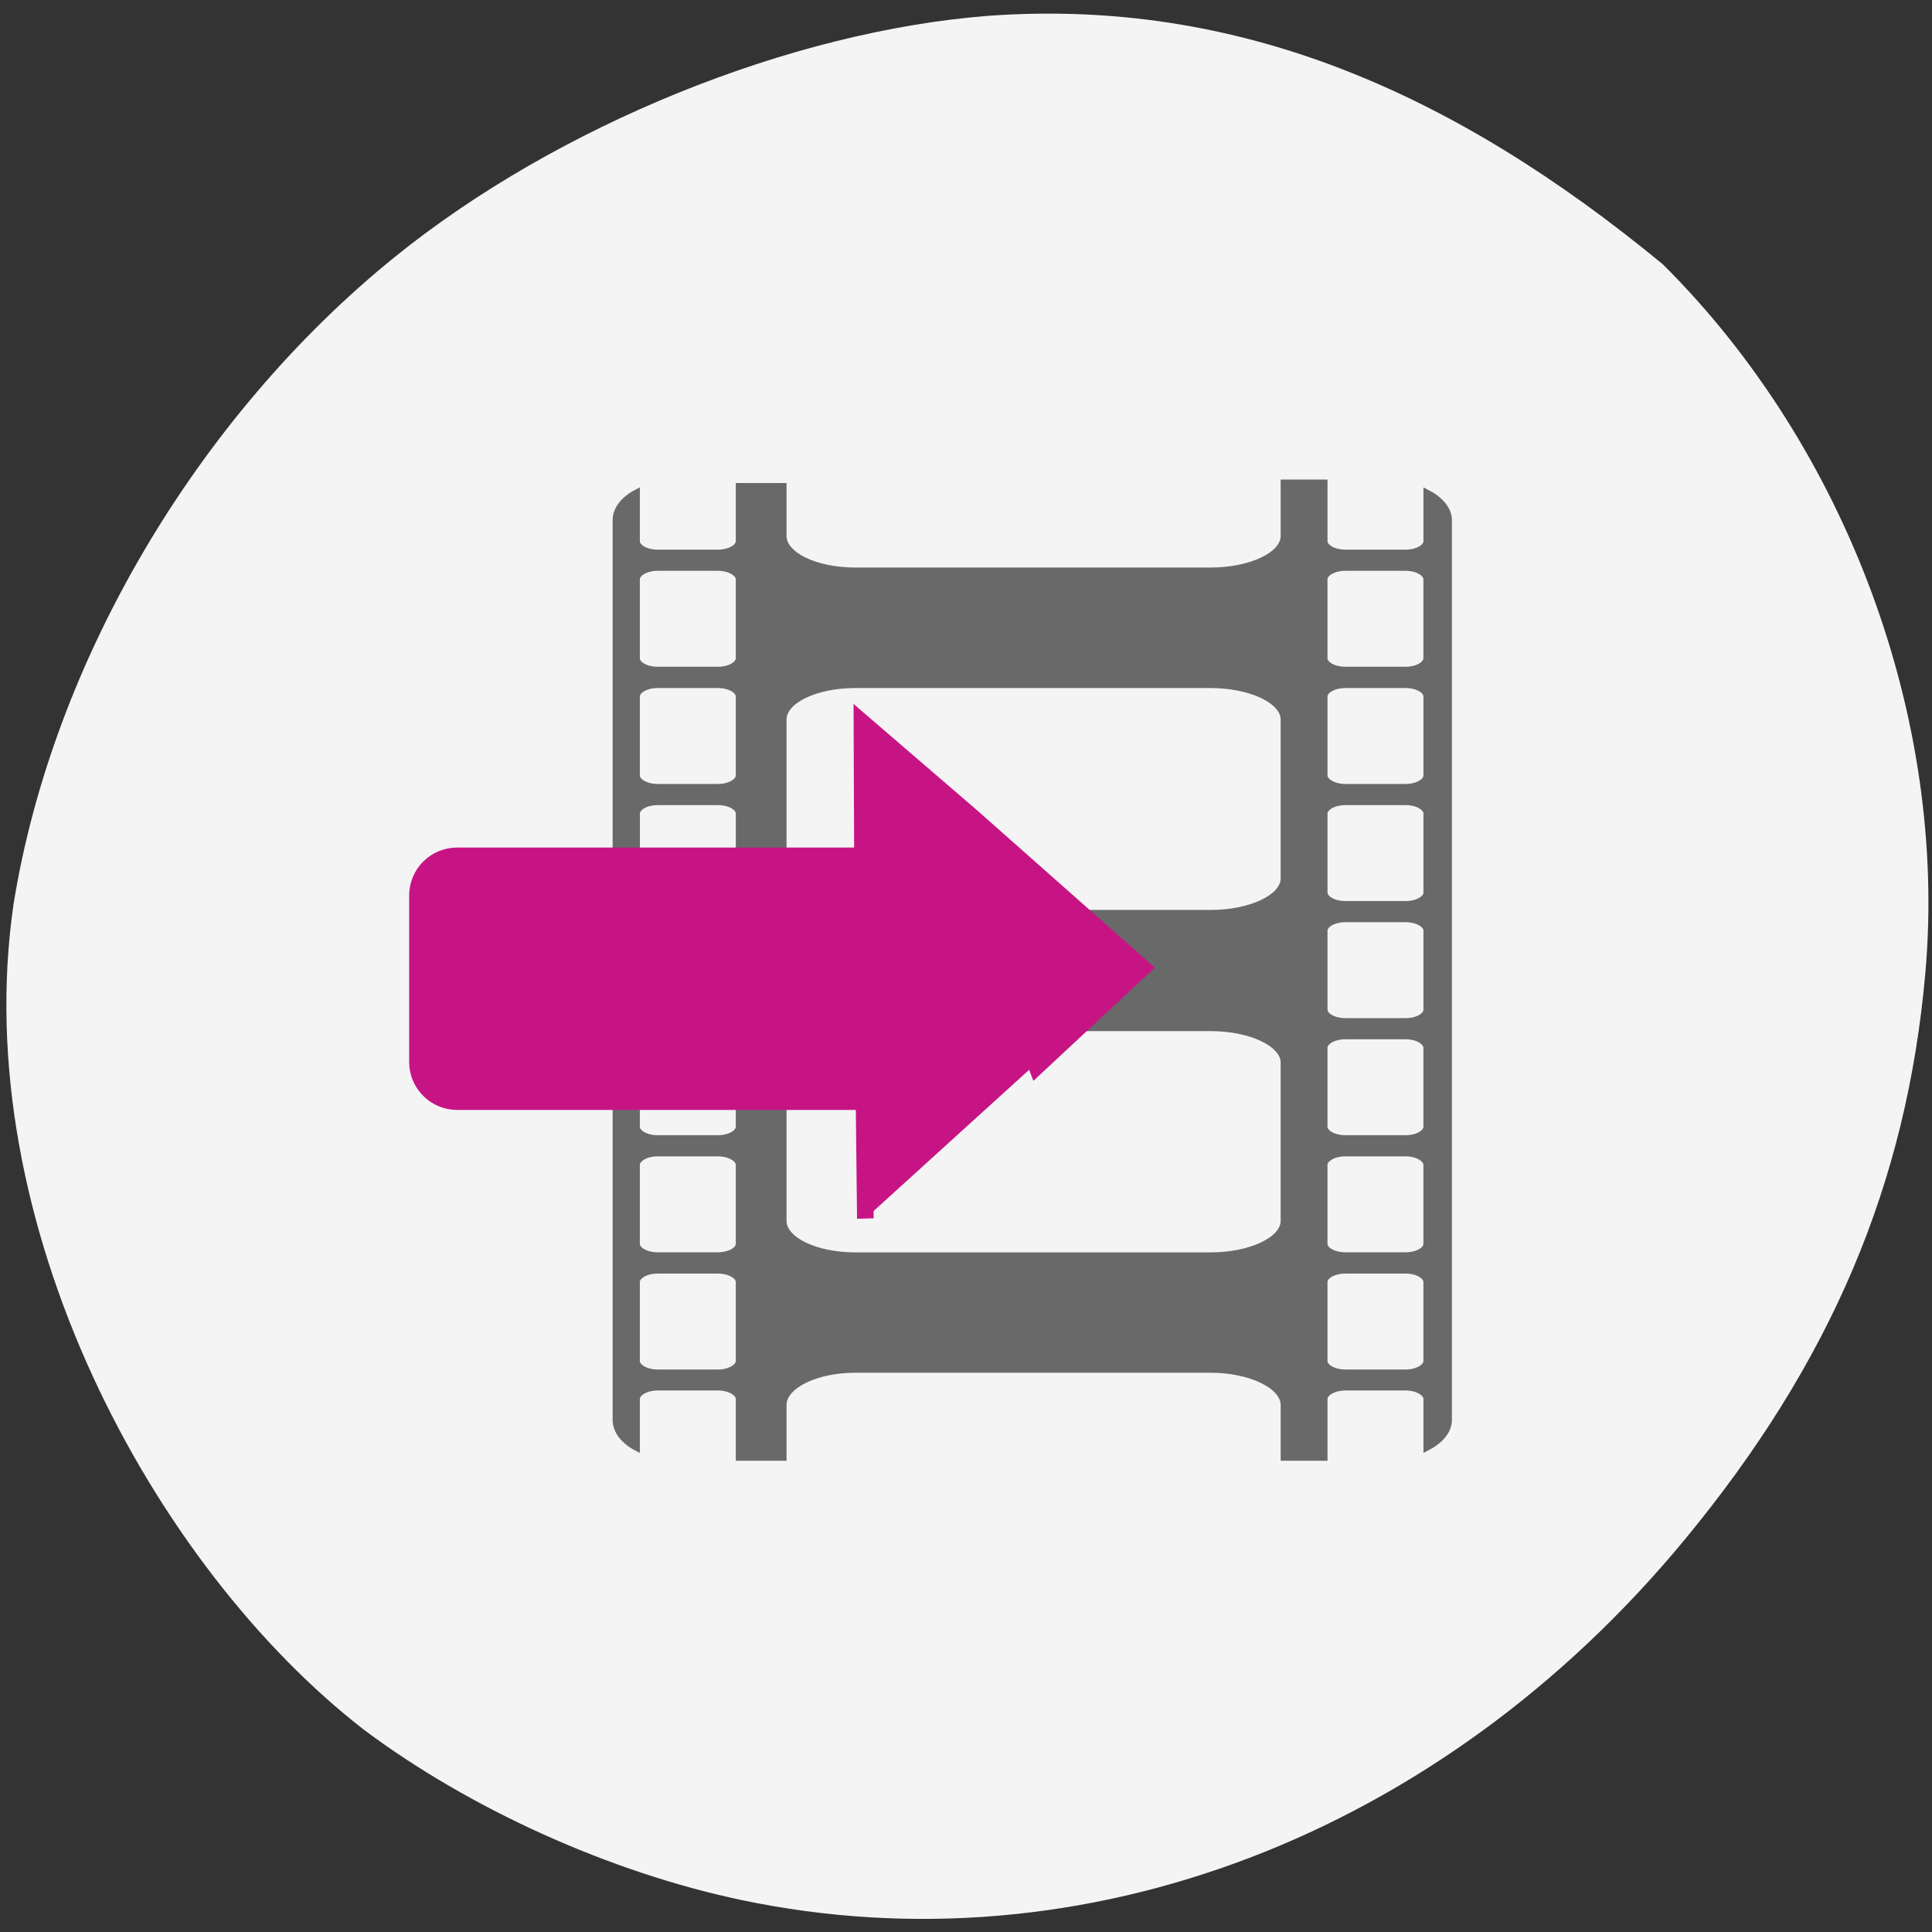 <svg xmlns="http://www.w3.org/2000/svg" viewBox="0 0 48 48"><rect x="0" y="0" width="48" height="48" fill="#333333" stroke="none"/><path d="m 24.582 0.391 c -4.949 0.379 -10.738 2.73 -14.777 5.996 c -4.914 3.977 -8.504 10.07 -9.469 16.08 c -1.152 7.934 3.484 16.465 8.711 20.512 c 2.633 1.969 6.109 3.539 9.375 4.227 c 8.492 1.785 17.352 -1.598 23.426 -8.945 c 3.641 -4.406 5.527 -8.848 5.988 -14.1 c 0.551 -6.297 -1.953 -13.05 -6.523 -17.594 c -5.203 -4.289 -10.551 -6.613 -16.73 -6.176" fill="#f4f4f4"/><path d="m 73.49 866.79 v 8.302 c 0 0.942 -1.519 1.705 -3.392 1.705 h -9.719 c -1.848 0 -3.366 -0.763 -3.366 -1.705 v -6.911 c -2.101 0.965 -3.392 2.378 -3.392 3.927 v 128.44 c 0 1.548 1.291 2.984 3.392 3.949 v -6.933 c 0 -0.92 1.519 -1.705 3.366 -1.705 h 9.719 c 1.873 0 3.392 0.785 3.392 1.705 v 8.325 h 7.188 v -7.472 c 0 -2.782 5.163 -5.094 11.618 -5.094 h 57.28 c 6.454 0 11.82 2.311 11.82 5.094 v 7.472 h 6.556 v -8.325 c 0 -0.92 1.519 -1.705 3.392 -1.705 h 9.719 c 1.848 0 3.366 0.785 3.366 1.705 v 6.933 c 2.151 -0.965 3.594 -2.356 3.594 -3.949 v -128.44 c 0 -1.571 -1.443 -2.962 -3.594 -3.927 v 6.911 c 0 0.942 -1.519 1.705 -3.366 1.705 h -9.719 c -1.873 0 -3.392 -0.763 -3.392 -1.705 v -8.302 h -6.556 v 7.562 c 0 2.782 -5.366 5 -11.82 5 h -57.28 c -6.454 0 -11.618 -2.221 -11.618 -5 v -7.562 m -20.3 12.03 h 9.719 c 1.873 0 3.392 0.785 3.392 1.705 v 11.287 c 0 0.942 -1.519 1.705 -3.392 1.705 h -9.719 c -1.848 0 -3.366 -0.763 -3.366 -1.705 v -11.287 c 0 -0.92 1.519 -1.705 3.366 -1.705 m 110.96 0 h 9.719 c 1.848 0 3.366 0.785 3.366 1.705 v 11.287 c 0 0.942 -1.519 1.705 -3.366 1.705 h -9.719 c -1.873 0 -3.392 -0.763 -3.392 -1.705 v -11.287 c 0 -0.92 1.519 -1.705 3.392 -1.705 m -110.96 16.739 h 9.719 c 1.873 0 3.392 0.763 3.392 1.705 v 11.287 c 0 0.92 -1.519 1.705 -3.392 1.705 h -9.719 c -1.848 0 -3.366 -0.785 -3.366 -1.705 v -11.287 c 0 -0.942 1.519 -1.705 3.366 -1.705 m 31.917 0 h 57.28 c 6.454 0 11.82 2.221 11.82 5 v 22.685 c 0 2.782 -5.366 5 -11.82 5 h -57.28 c -6.454 0 -11.618 -2.221 -11.618 -5 v -22.685 c 0 -2.782 5.163 -5 11.618 -5 m 79.05 0 h 9.719 c 1.848 0 3.366 0.763 3.366 1.705 v 11.287 c 0 0.92 -1.519 1.705 -3.366 1.705 h -9.719 c -1.873 0 -3.392 -0.785 -3.392 -1.705 v -11.287 c 0 -0.942 1.519 -1.705 3.392 -1.705 m -110.96 16.717 h 9.719 c 1.873 0 3.392 0.763 3.392 1.705 v 11.287 c 0 0.942 -1.519 1.705 -3.392 1.705 h -9.719 c -1.848 0 -3.366 -0.763 -3.366 -1.705 v -11.287 c 0 -0.942 1.519 -1.705 3.366 -1.705 m 110.96 0 h 9.719 c 1.848 0 3.366 0.763 3.366 1.705 v 11.287 c 0 0.942 -1.519 1.705 -3.366 1.705 h -9.719 c -1.873 0 -3.392 -0.763 -3.392 -1.705 v -11.287 c 0 -0.942 1.519 -1.705 3.392 -1.705 m -110.96 16.717 h 9.719 c 1.873 0 3.392 0.763 3.392 1.705 v 11.287 c 0 0.942 -1.519 1.705 -3.392 1.705 h -9.719 c -1.848 0 -3.366 -0.763 -3.366 -1.705 v -11.287 c 0 -0.942 1.519 -1.705 3.366 -1.705 m 110.96 0 h 9.719 c 1.848 0 3.366 0.763 3.366 1.705 v 11.287 c 0 0.942 -1.519 1.705 -3.366 1.705 h -9.719 c -1.873 0 -3.392 -0.763 -3.392 -1.705 v -11.287 c 0 -0.942 1.519 -1.705 3.392 -1.705 m -79.05 15.55 h 57.28 c 6.454 0 11.82 2.221 11.82 5 v 22.596 c 0 2.782 -5.366 5 -11.82 5 h -57.28 c -6.454 0 -11.618 -2.221 -11.618 -5 v -22.596 c 0 -2.782 5.163 -5 11.618 -5 m -31.917 1.167 h 9.719 c 1.873 0 3.392 0.785 3.392 1.705 v 11.287 c 0 0.942 -1.519 1.705 -3.392 1.705 h -9.719 c -1.848 0 -3.366 -0.763 -3.366 -1.705 v -11.287 c 0 -0.92 1.519 -1.705 3.366 -1.705 m 110.96 0 h 9.719 c 1.848 0 3.366 0.785 3.366 1.705 v 11.287 c 0 0.942 -1.519 1.705 -3.366 1.705 h -9.719 c -1.873 0 -3.392 -0.763 -3.392 -1.705 v -11.287 c 0 -0.92 1.519 -1.705 3.392 -1.705 m -110.96 16.717 h 9.719 c 1.873 0 3.392 0.785 3.392 1.705 v 11.309 c 0 0.92 -1.519 1.683 -3.392 1.683 h -9.719 c -1.848 0 -3.366 -0.763 -3.366 -1.683 v -11.309 c 0 -0.92 1.519 -1.705 3.366 -1.705 m 110.96 0 h 9.719 c 1.848 0 3.366 0.785 3.366 1.705 v 11.309 c 0 0.92 -1.519 1.683 -3.366 1.683 h -9.719 c -1.873 0 -3.392 -0.763 -3.392 -1.683 v -11.309 c 0 -0.92 1.519 -1.705 3.392 -1.705 m -110.96 16.739 h 9.719 c 1.873 0 3.392 0.763 3.392 1.705 v 11.287 c 0 0.92 -1.519 1.705 -3.392 1.705 h -9.719 c -1.848 0 -3.366 -0.785 -3.366 -1.705 v -11.287 c 0 -0.942 1.519 -1.705 3.366 -1.705 m 110.96 0 h 9.719 c 1.848 0 3.366 0.763 3.366 1.705 v 11.287 c 0 0.92 -1.519 1.705 -3.366 1.705 h -9.719 c -1.873 0 -3.392 -0.785 -3.392 -1.705 v -11.287 c 0 -0.942 1.519 -1.705 3.392 -1.705" transform="matrix(0.154 0 0 0.174 7.04 -138.82)" fill="#696969" stroke="#696969"/><g fill="#c71485" stroke="#c71485"><path d="m 60.4 113.04 h 52.729 c 2.917 0 5.292 2.375 5.292 5.292 v 22.02 c 0 2.917 -2.375 5.292 -5.292 5.292 h -52.729 c -2.917 0 -5.292 -2.375 -5.292 -5.292 v -22.02 c 0 -2.917 2.375 -5.292 5.292 -5.292" transform="scale(0.188)" stroke-width="2.071"/><path d="m 62.22 87.27 l -8.05 -14.272 l -11.735 -21.366 l 16.405 0.158 l 24.364 0.531 l -8.334 14.1" transform="matrix(0.17 0.143 -0.092 0.264 18.951 -1.663)" stroke-width="2.136"/></g></svg>